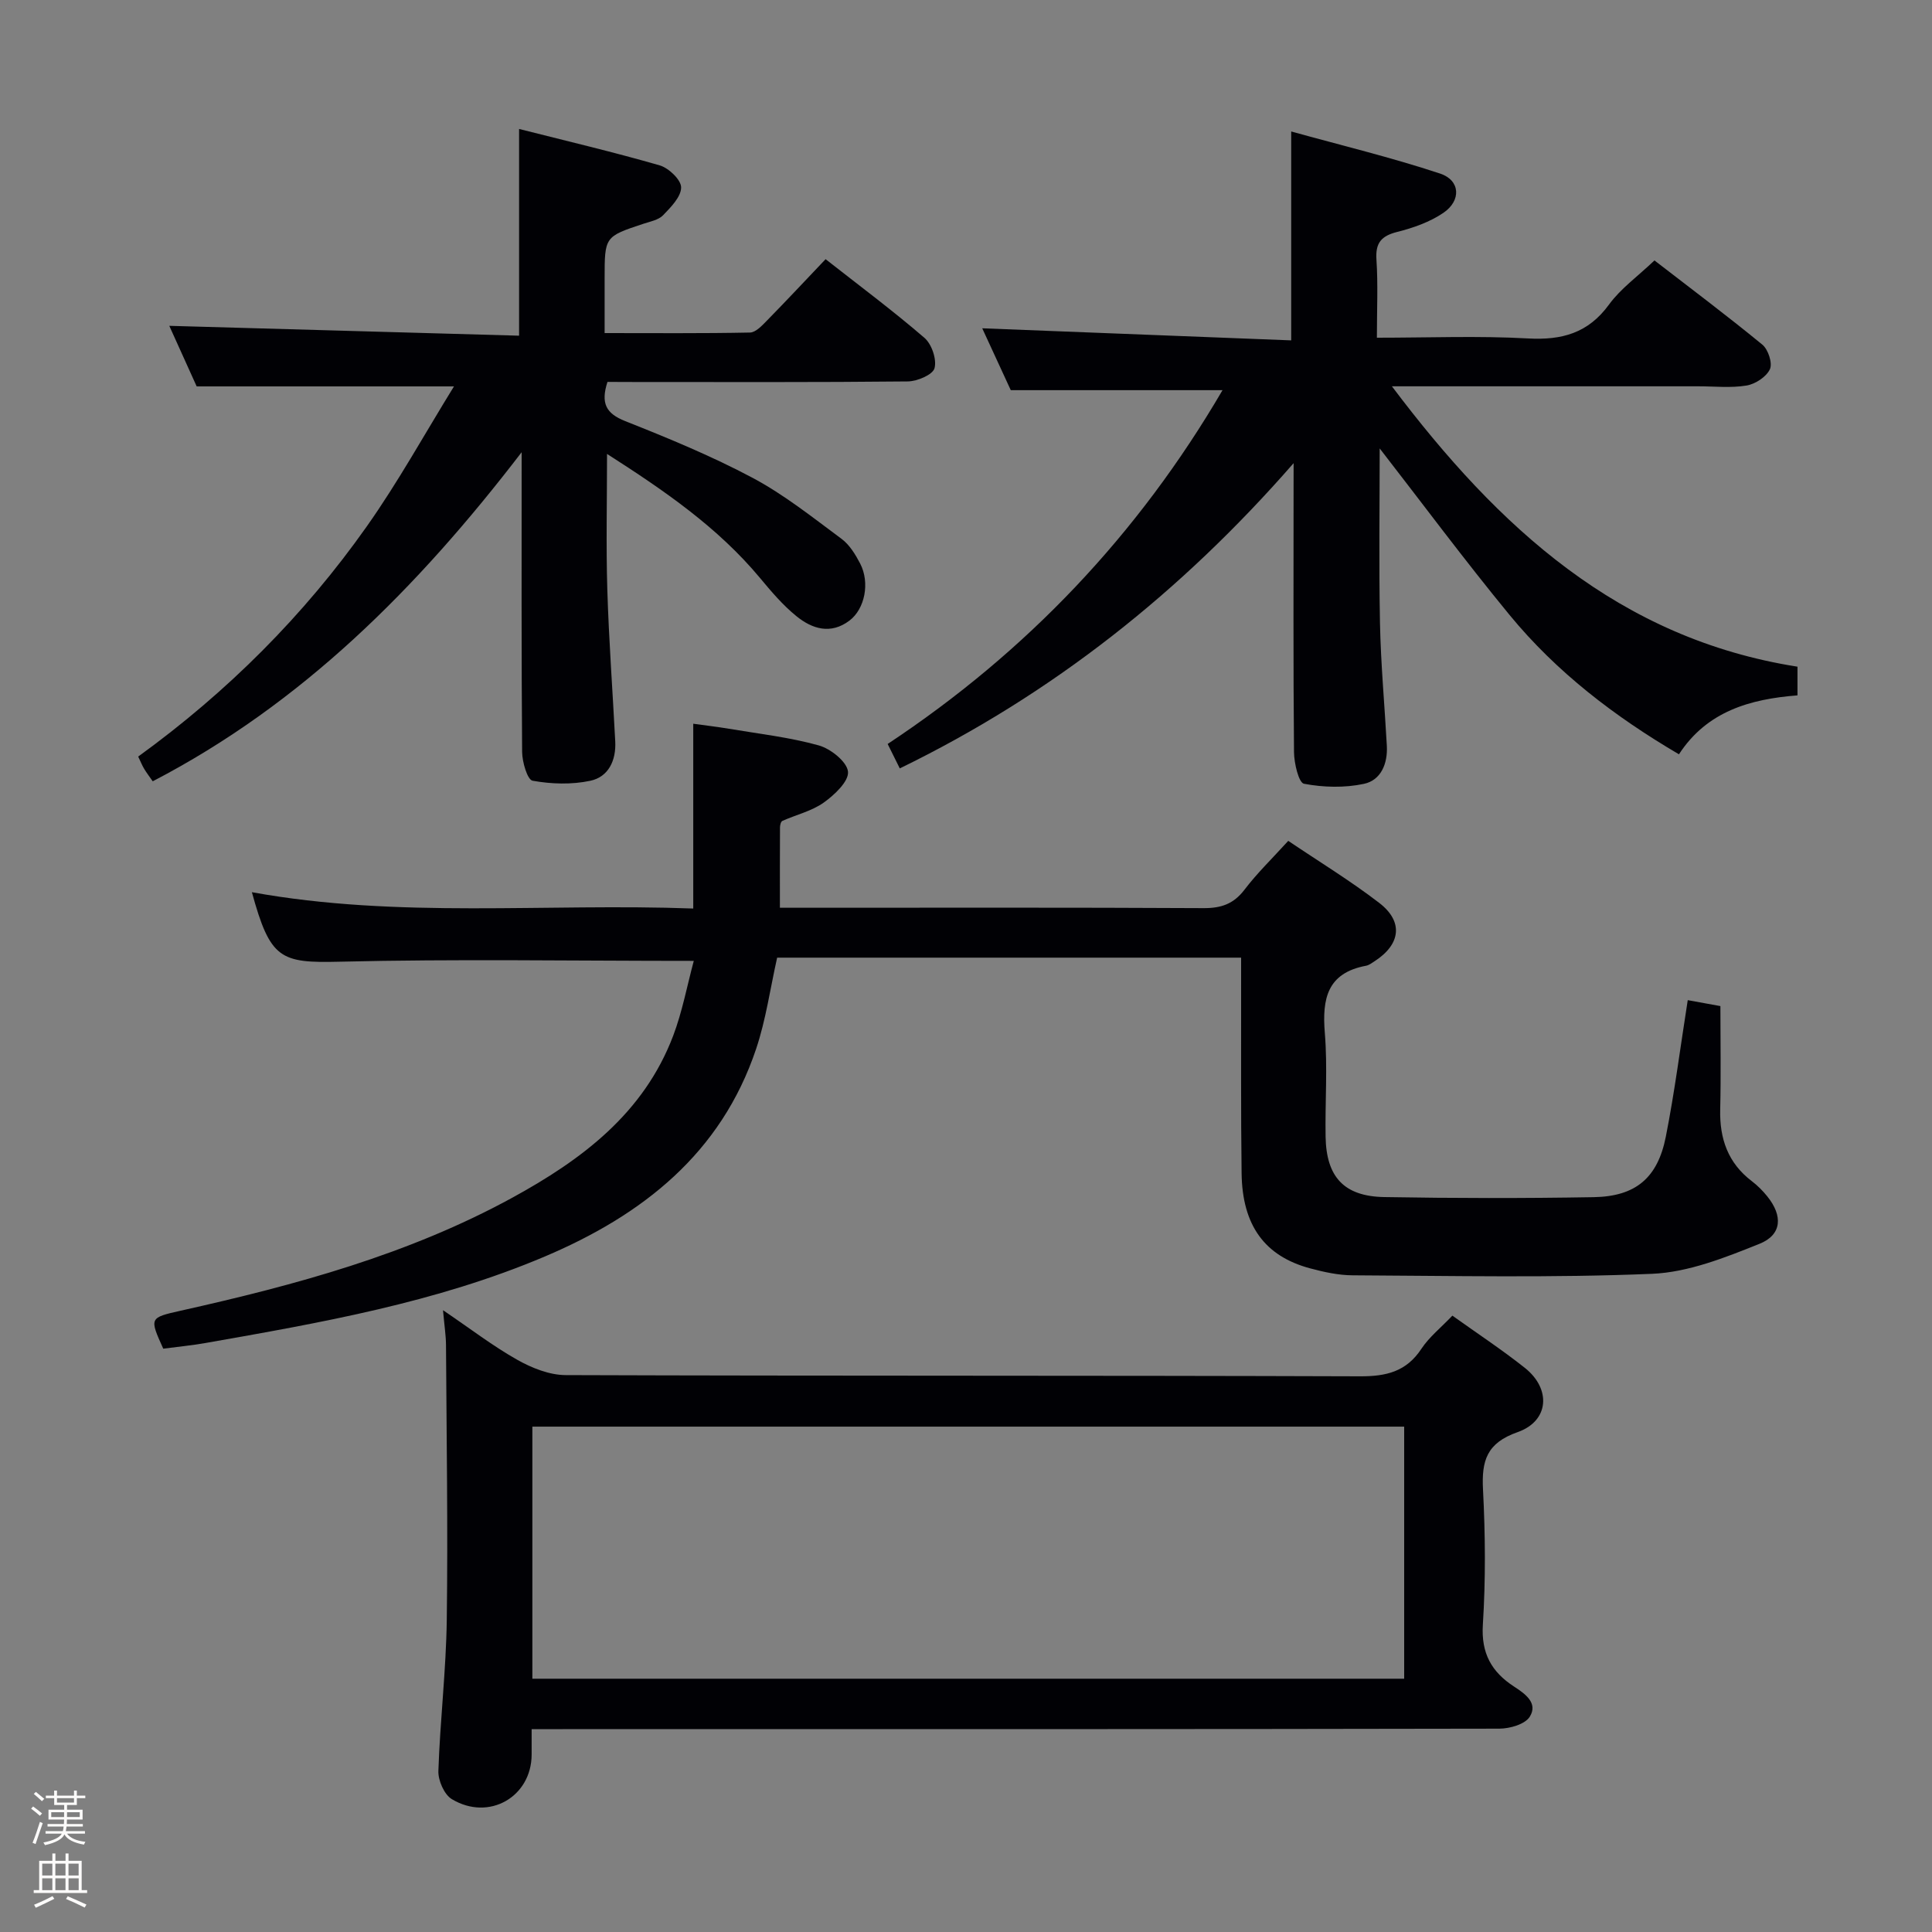 <svg enable-background="new 0 0 400 400" viewBox="0 0 400 400" xmlns="http://www.w3.org/2000/svg"><rect x="0" y="0" width="400" height="400" fill="#808080" stroke="none"/><path d="m6.44 374.46.42-.45c.65.47 1.27.95 1.85 1.44l-.45.49c-.65-.56-1.25-1.06-1.82-1.48m.93 7.33-.63-.26c.55-1.36 1.05-2.8 1.52-4.33.19.1.38.19.59.27-.46 1.29-.95 2.73-1.48 4.32m-.38-10.38.44-.42c.43.34 1.01.82 1.74 1.44l-.49.49c-.53-.51-1.09-1.01-1.69-1.51m2.5.35h1.72v-1.04h.59v1.04h3.52v-1.04h.59v1.04h1.75v.53h-1.75v1.42h-2.03v.97h3.22v2.03h-3.24c0 .35-.01.66-.03.93h3.32v.53h-3.37c-.03.27-.08.58-.15.94h3.96v.53h-3.71c.67.92 1.93 1.48 3.79 1.68-.13.24-.23.44-.29.59-2.13-.38-3.48-1.08-4.04-2.12-.43.97-1.77 1.72-4.03 2.23-.09-.19-.2-.37-.33-.55 2.1-.42 3.37-1.03 3.81-1.83h-3.36v-.53h3.58c.08-.29.13-.61.16-.94h-3.33v-.53h3.39c.02-.27.04-.58.04-.93h-3.23v-2.03h3.25v-.97h-2.07v-1.42h-1.73zm1.12 3.44v1h2.65c.01-.3.02-.44.01-.4v-.25-.35zm1.19-2h3.52v-.91h-3.52zm4.71 2h-2.63v.59c0 .15-.01.28-.01.4h2.64z" fill="#fcfbfa"/><path d="m13.56 383.74h.63v1.52h2.72v6.07h1.13v.6h-11.06v-.6h1.13v-6.07h2.73v-1.52h.63v1.52h2.1v-1.52zm-2.69 8.83.38.56c-1.24.63-2.53 1.25-3.85 1.85-.1-.21-.21-.42-.34-.63 1.36-.55 2.63-1.15 3.81-1.78m-2.13-4.27h2.1v-2.45h-2.1zm0 3.04h2.1v-2.46h-2.1zm2.72-3.04h2.1v-2.45h-2.1zm0 3.04h2.1v-2.46h-2.1zm6.07 3.6c-1.41-.71-2.7-1.3-3.86-1.78l.35-.56c1.45.62 2.75 1.19 3.88 1.72zm-1.25-9.09h-2.1v2.45h2.1zm-2.09 5.49h2.1v-2.46h-2.1z" fill="#fcfbfa"/><g fill="#010105"><path d="m143.64 198.94c-25.41 0-49.37-.41-73.32.17-12.28.3-14.37-.53-18.17-14.39 30.32 5.51 60.77 2.25 91.38 3.38 0-12.86 0-25.24 0-38.26 2.33.33 4.87.62 7.39 1.04 6.22 1.05 12.55 1.76 18.6 3.45 2.47.69 5.85 3.39 6.05 5.44.19 2-2.81 4.82-5.03 6.4-2.49 1.77-5.71 2.51-8.56 3.79-.31.14-.49.88-.49 1.34-.03 5.3-.02 10.61-.02 16.64h5.22c27.49 0 54.99-.07 82.48.08 3.66.02 6.23-.86 8.49-3.82 2.61-3.43 5.74-6.46 9.06-10.11 6.32 4.27 12.83 8.23 18.84 12.85 5.06 3.89 4.43 8.6-.99 12.09-.56.36-1.14.81-1.76.92-8.02 1.5-9.1 6.83-8.52 13.9.59 7.12.04 14.32.16 21.48.14 8.34 3.8 12.36 12.14 12.51 14.45.25 28.92.27 43.37.02 8.68-.15 13.24-3.97 14.93-12.52 1.83-9.26 3.02-18.64 4.54-28.27 2.05.37 4.1.75 6.76 1.23 0 7.11.13 14.25-.04 21.38-.15 6.06 1.6 11.11 6.55 14.87 1.18.9 2.27 1.99 3.2 3.15 3.23 4 3.07 7.94-1.62 9.82-7.13 2.86-14.74 5.9-22.25 6.21-20.62.86-41.3.41-61.95.31-2.95-.01-5.96-.67-8.83-1.44-9.4-2.52-14.05-8.88-14.19-19.68-.17-12.99-.08-25.99-.1-38.99 0-1.79 0-3.59 0-5.66-32.36 0-64.26 0-96.06 0-1.44 6.4-2.32 12.83-4.35 18.88-7.26 21.67-23.54 34.43-43.76 43-22.5 9.54-46.39 13.71-70.27 17.91-2.92.51-5.88.79-8.72 1.17-2.88-6.38-2.88-6.41 3.6-7.86 23.72-5.3 47.09-11.61 68.6-23.36 14.45-7.89 27.28-17.49 33.38-33.58 1.89-5 2.88-10.37 4.26-15.49z"/><path d="m267.83 95.89c-23.22 26.61-49.93 47.82-81.54 63.2-.85-1.71-1.57-3.17-2.51-5.06 28.76-19.03 51.87-43.37 69.33-73.25-14.56 0-28.73 0-43.84 0-1.75-3.78-3.94-8.53-5.91-12.81 21.18.83 42.35 1.66 63.97 2.5 0-14.61 0-28.3 0-43.25 10.39 2.88 20.75 5.38 30.84 8.72 4.19 1.39 4.4 5.6.65 8.14-2.79 1.89-6.21 3.1-9.52 3.93-3.33.84-4.56 2.27-4.32 5.78.34 5.11.09 10.25.09 16.13 10.73 0 21.03-.42 31.28.15 7.05.39 12.47-1.1 16.79-7.03 2.41-3.3 5.92-5.81 9.4-9.12 7.26 5.61 14.93 11.36 22.33 17.43 1.21.99 2.15 3.85 1.57 5.09-.73 1.58-3.02 3.08-4.84 3.38-3.24.54-6.64.16-9.97.16-20.66 0-41.31 0-63.45 0 22.07 29.32 47.06 52.23 83.97 58.05v5.94c-9.8.76-18.75 3.29-24.54 12.2-13.34-7.83-25.34-17.02-35.04-28.81-9.43-11.47-18.29-23.41-26.92-34.52 0 11.39-.18 23.79.06 36.18.17 8.47.96 16.93 1.42 25.39.2 3.69-1.21 7.13-4.75 7.88-3.99.85-8.38.74-12.4-.02-1.1-.21-2.05-4.26-2.07-6.55-.17-18.33-.09-36.66-.09-55 .01-1.6.01-3.21.01-4.83z"/><path d="m110.07 358v5.27c-.03 8.76-8.84 13.85-16.53 9.22-1.57-.95-2.84-3.86-2.78-5.81.35-10.46 1.6-20.9 1.74-31.35.25-18.94-.05-37.9-.16-56.84-.01-1.97-.33-3.94-.62-7.23 5.68 3.85 10.33 7.43 15.39 10.28 3 1.69 6.65 3.15 10.01 3.16 54.81.19 109.63.06 164.45.25 5.44.02 9.59-.96 12.71-5.69 1.62-2.45 4.04-4.37 6.42-6.87 5.09 3.64 10.21 7.01 15 10.81 5.5 4.36 5.05 11.01-1.5 13.31-6.4 2.25-7.47 5.91-7.16 11.88.48 9.31.56 18.68-.03 27.97-.38 5.95 1.81 9.8 6.45 12.82 2.3 1.5 5.03 3.41 3.26 6.25-.97 1.56-4.11 2.46-6.28 2.47-64.65.13-129.29.1-193.94.1-1.95 0-3.92 0-6.43 0zm.15-10.44h180.5c0-17.63 0-34.89 0-52.19-60.31 0-120.33 0-180.5 0z"/><path d="m125.77 79.07c-1.42 4.4-.33 6.53 3.66 8.11 8.95 3.55 17.91 7.24 26.4 11.76 6.53 3.48 12.42 8.19 18.4 12.62 1.65 1.22 2.88 3.24 3.86 5.12 2.06 3.99.96 9.41-2.22 11.81-3.88 2.93-7.72 1.73-10.97-.91-2.82-2.28-5.23-5.13-7.56-7.93-8.76-10.51-19.82-18.09-31.66-25.67 0 9.74-.22 18.95.06 28.14.32 10.47 1.1 20.93 1.64 31.39.2 3.92-1.39 7.34-5.16 8.14-3.84.82-8.07.69-11.95-.01-1.08-.19-2.15-3.87-2.17-5.96-.16-20.16-.1-40.32-.1-62.05-21.64 28.21-45.5 52.08-76.38 68.13-.69-1-1.3-1.78-1.8-2.63-.41-.69-.71-1.45-1.21-2.49 18.45-13.37 34.31-29.2 47.34-47.67 6.49-9.19 11.95-19.1 18.04-28.97-17.91 0-35.03 0-53.27 0-1.65-3.66-3.85-8.51-5.67-12.54 24.17.68 48.2 1.36 72.42 2.04 0-14.62 0-28.33 0-42.8 9.71 2.46 19.48 4.76 29.12 7.54 1.86.54 4.43 2.99 4.43 4.56 0 1.95-2.13 4.1-3.74 5.77-.95.98-2.66 1.29-4.07 1.76-8.03 2.66-8.03 2.65-8.03 11.4v11.23c10.26 0 20.18.09 30.09-.11 1.2-.02 2.51-1.45 3.52-2.48 4.05-4.13 8-8.36 12.14-12.71 7.02 5.51 13.95 10.67 20.48 16.3 1.5 1.3 2.57 4.46 2.07 6.28-.37 1.35-3.58 2.71-5.54 2.73-18.83.2-37.66.12-56.49.12-1.83-.02-3.65-.02-5.68-.02z"/></g></svg>